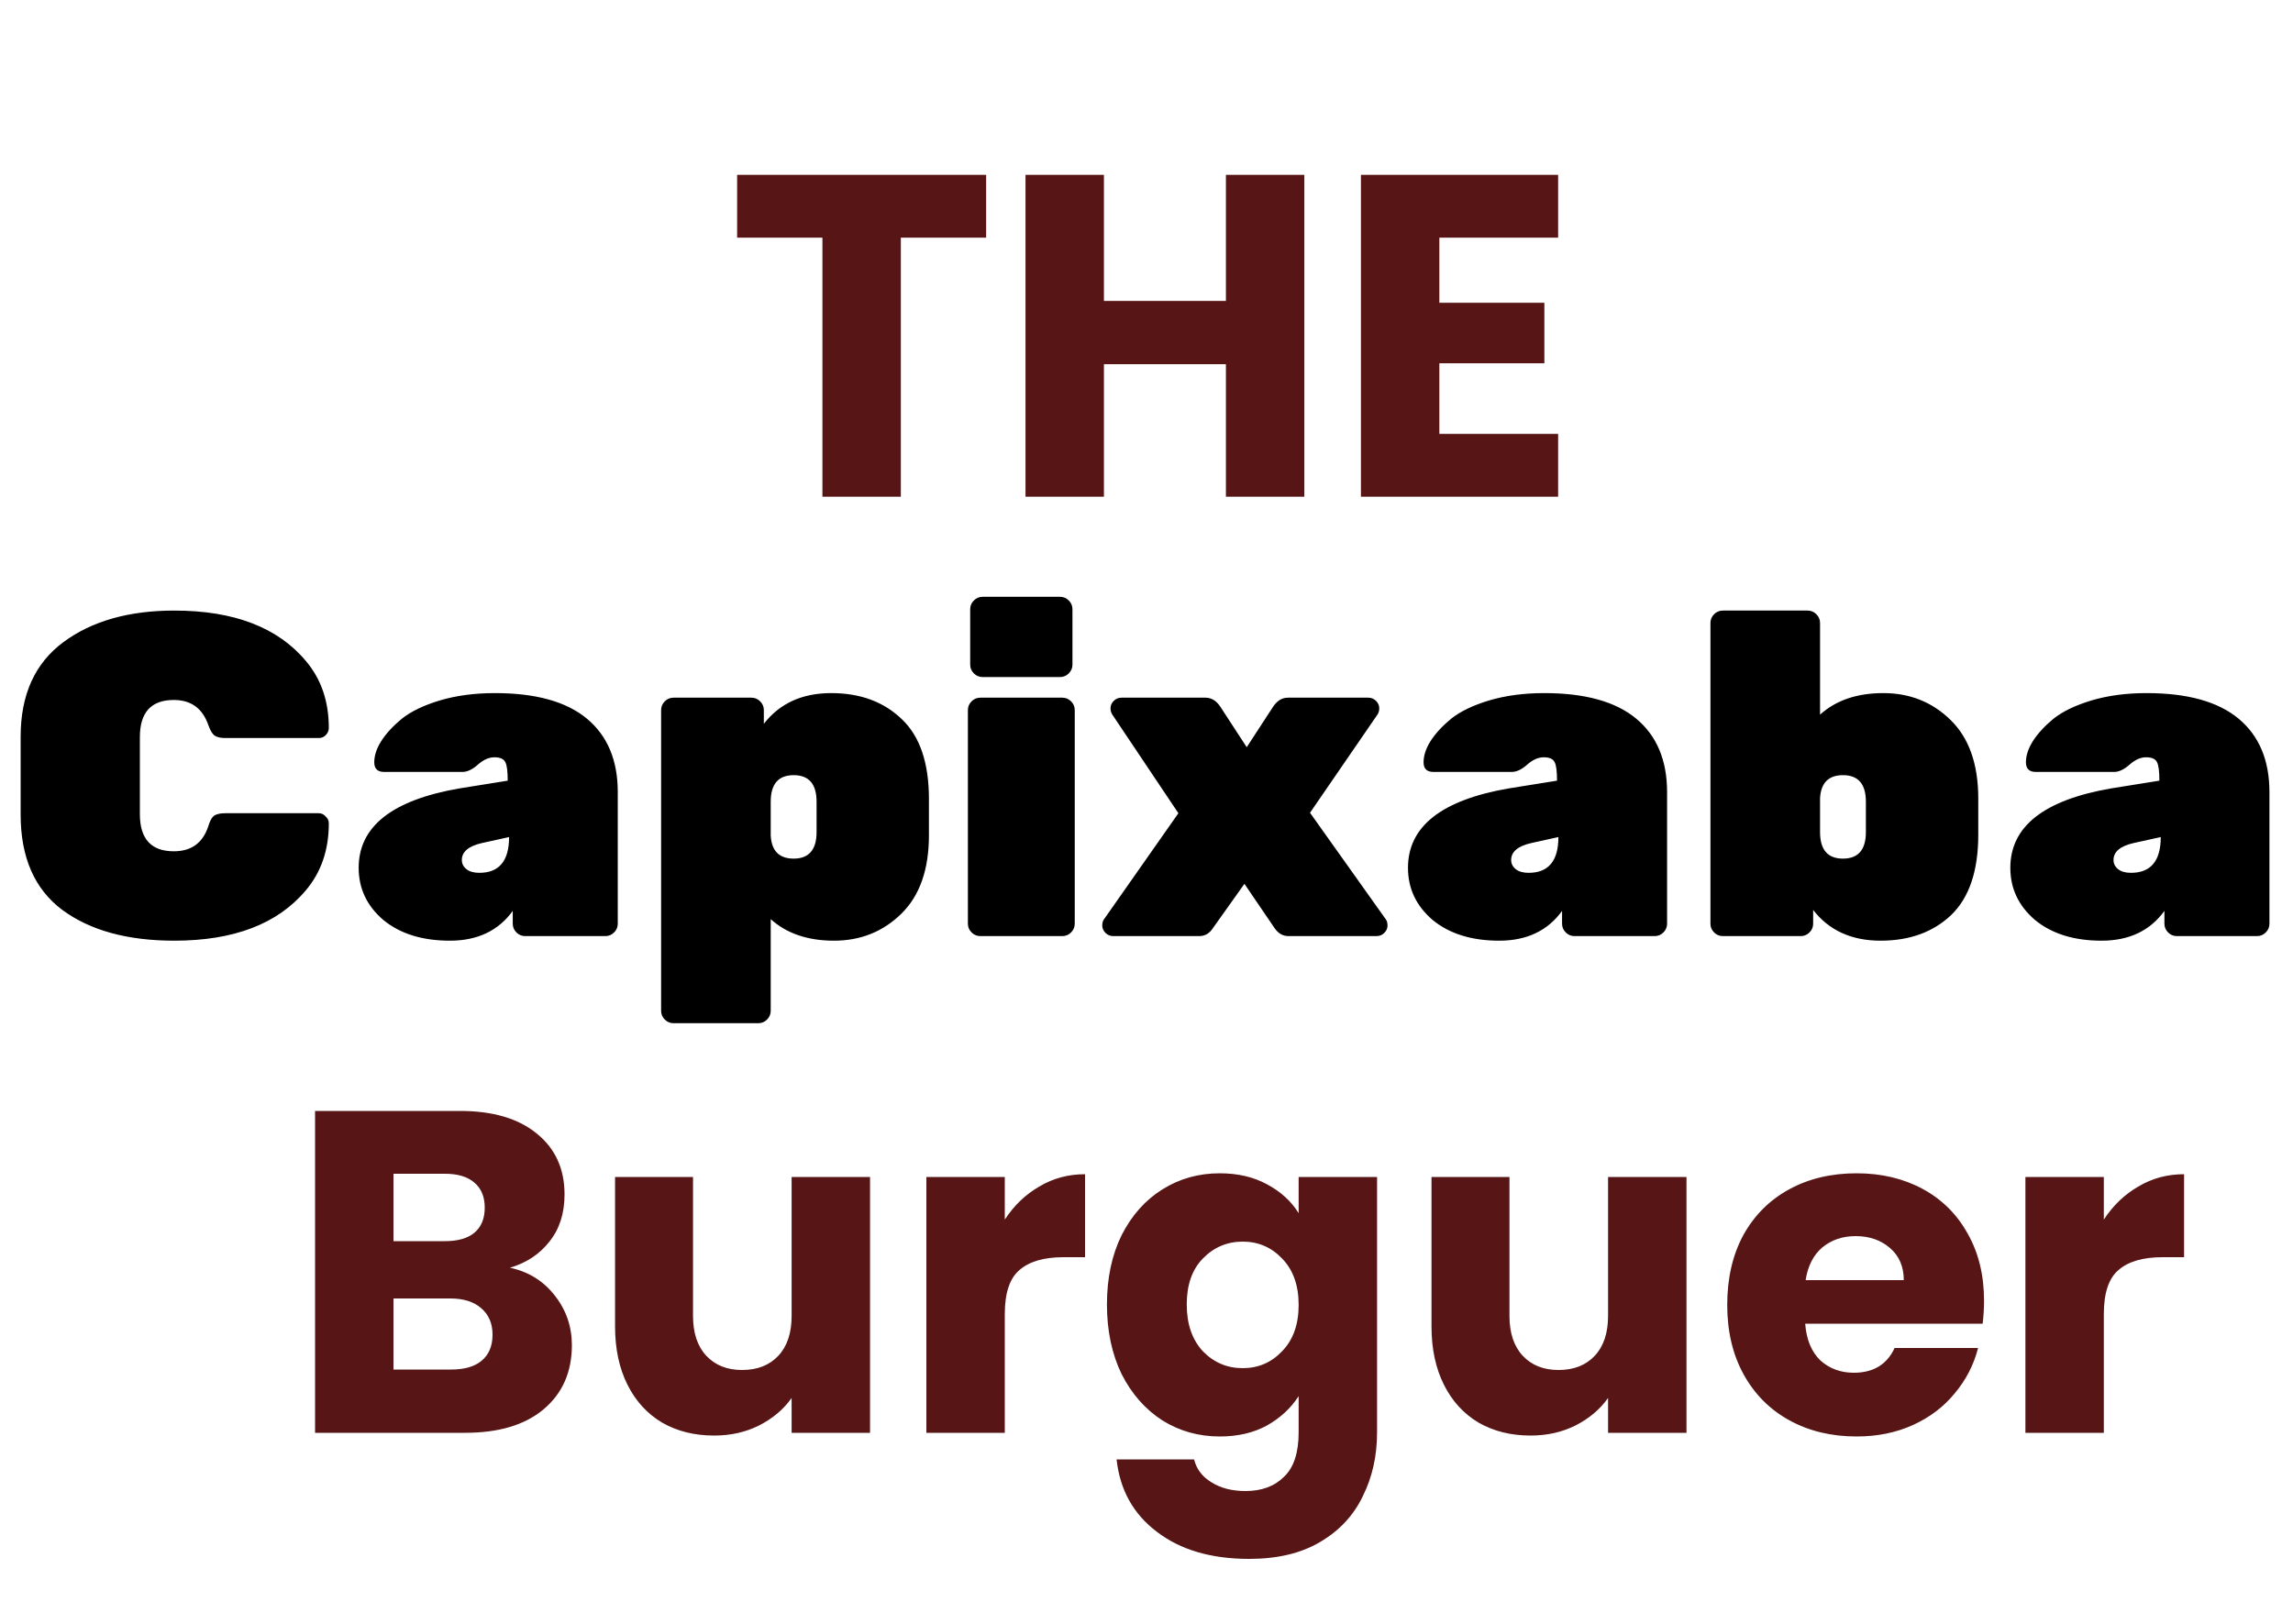 <svg width="120" height="85" viewBox="0 0 120 85" fill="none" xmlns="http://www.w3.org/2000/svg">
<path d="M26.688 66.36C27.664 66.568 28.448 67.056 29.04 67.824C29.632 68.576 29.928 69.44 29.928 70.416C29.928 71.824 29.432 72.944 28.44 73.776C27.464 74.592 26.096 75 24.336 75H16.488V58.152H24.072C25.784 58.152 27.12 58.544 28.08 59.328C29.056 60.112 29.544 61.176 29.544 62.52C29.544 63.512 29.28 64.336 28.752 64.992C28.24 65.648 27.552 66.104 26.688 66.36ZM20.592 64.968H23.28C23.952 64.968 24.464 64.824 24.816 64.536C25.184 64.232 25.368 63.792 25.368 63.216C25.368 62.64 25.184 62.2 24.816 61.896C24.464 61.592 23.952 61.44 23.28 61.44H20.592V64.968ZM23.616 71.688C24.304 71.688 24.832 71.536 25.2 71.232C25.584 70.912 25.776 70.456 25.776 69.864C25.776 69.272 25.576 68.808 25.176 68.472C24.792 68.136 24.256 67.968 23.568 67.968H20.592V71.688H23.616ZM45.532 61.608V75H41.428V73.176C41.012 73.768 40.444 74.248 39.724 74.616C39.02 74.968 38.236 75.144 37.372 75.144C36.348 75.144 35.444 74.92 34.66 74.472C33.876 74.008 33.268 73.344 32.836 72.48C32.404 71.616 32.188 70.6 32.188 69.432V61.608H36.268V68.88C36.268 69.776 36.5 70.472 36.964 70.968C37.428 71.464 38.052 71.712 38.836 71.712C39.636 71.712 40.268 71.464 40.732 70.968C41.196 70.472 41.428 69.776 41.428 68.88V61.608H45.532ZM52.584 63.84C53.064 63.104 53.664 62.528 54.384 62.112C55.104 61.68 55.904 61.464 56.784 61.464V65.808H55.656C54.632 65.808 53.864 66.032 53.352 66.48C52.84 66.912 52.584 67.68 52.584 68.784V75H48.48V61.608H52.584V63.84ZM63.834 61.416C64.778 61.416 65.602 61.608 66.306 61.992C67.026 62.376 67.578 62.88 67.962 63.504V61.608H72.066V74.976C72.066 76.208 71.818 77.32 71.322 78.312C70.842 79.32 70.098 80.12 69.09 80.712C68.098 81.304 66.858 81.6 65.37 81.6C63.386 81.6 61.778 81.128 60.546 80.184C59.314 79.256 58.61 77.992 58.434 76.392H62.49C62.618 76.904 62.922 77.304 63.402 77.592C63.882 77.896 64.474 78.048 65.178 78.048C66.026 78.048 66.698 77.8 67.194 77.304C67.706 76.824 67.962 76.048 67.962 74.976V73.08C67.562 73.704 67.01 74.216 66.306 74.616C65.602 75 64.778 75.192 63.834 75.192C62.73 75.192 61.73 74.912 60.834 74.352C59.938 73.776 59.226 72.968 58.698 71.928C58.186 70.872 57.93 69.656 57.93 68.28C57.93 66.904 58.186 65.696 58.698 64.656C59.226 63.616 59.938 62.816 60.834 62.256C61.73 61.696 62.73 61.416 63.834 61.416ZM67.962 68.304C67.962 67.28 67.674 66.472 67.098 65.88C66.538 65.288 65.85 64.992 65.034 64.992C64.218 64.992 63.522 65.288 62.946 65.88C62.386 66.456 62.106 67.256 62.106 68.28C62.106 69.304 62.386 70.12 62.946 70.728C63.522 71.32 64.218 71.616 65.034 71.616C65.85 71.616 66.538 71.32 67.098 70.728C67.674 70.136 67.962 69.328 67.962 68.304ZM88.259 61.608V75H84.155V73.176C83.739 73.768 83.171 74.248 82.451 74.616C81.747 74.968 80.963 75.144 80.099 75.144C79.075 75.144 78.171 74.92 77.387 74.472C76.603 74.008 75.995 73.344 75.563 72.48C75.131 71.616 74.915 70.6 74.915 69.432V61.608H78.995V68.88C78.995 69.776 79.227 70.472 79.691 70.968C80.155 71.464 80.779 71.712 81.563 71.712C82.363 71.712 82.995 71.464 83.459 70.968C83.923 70.472 84.155 69.776 84.155 68.88V61.608H88.259ZM103.831 68.088C103.831 68.472 103.807 68.872 103.759 69.288H94.471C94.535 70.12 94.799 70.76 95.263 71.208C95.743 71.64 96.327 71.856 97.015 71.856C98.039 71.856 98.751 71.424 99.151 70.56H103.519C103.295 71.44 102.887 72.232 102.295 72.936C101.719 73.64 100.991 74.192 100.111 74.592C99.231 74.992 98.247 75.192 97.159 75.192C95.847 75.192 94.679 74.912 93.655 74.352C92.631 73.792 91.831 72.992 91.255 71.952C90.679 70.912 90.391 69.696 90.391 68.304C90.391 66.912 90.671 65.696 91.231 64.656C91.807 63.616 92.607 62.816 93.631 62.256C94.655 61.696 95.831 61.416 97.159 61.416C98.455 61.416 99.607 61.688 100.615 62.232C101.623 62.776 102.407 63.552 102.967 64.56C103.543 65.568 103.831 66.744 103.831 68.088ZM99.631 67.008C99.631 66.304 99.391 65.744 98.911 65.328C98.431 64.912 97.831 64.704 97.111 64.704C96.423 64.704 95.839 64.904 95.359 65.304C94.895 65.704 94.607 66.272 94.495 67.008H99.631ZM110.1 63.84C110.58 63.104 111.18 62.528 111.9 62.112C112.62 61.68 113.42 61.464 114.3 61.464V65.808H113.172C112.148 65.808 111.38 66.032 110.868 66.48C110.356 66.912 110.1 67.68 110.1 68.784V75H105.996V61.608H110.1V63.84Z" fill="#571515"/>
<path d="M7.32 38.584V42.616C7.32 43.912 7.912 44.56 9.096 44.56C10.008 44.56 10.608 44.128 10.896 43.264C10.976 42.992 11.072 42.808 11.184 42.712C11.312 42.616 11.512 42.568 11.784 42.568H16.68C16.824 42.568 16.944 42.624 17.04 42.736C17.152 42.832 17.208 42.952 17.208 43.096C17.208 44.488 16.808 45.656 16.008 46.6C14.536 48.36 12.24 49.24 9.12 49.24C6.672 49.24 4.72 48.704 3.264 47.632C1.808 46.544 1.08 44.88 1.08 42.64V38.56C1.08 36.368 1.824 34.72 3.312 33.616C4.8 32.512 6.736 31.96 9.12 31.96C12.24 31.96 14.536 32.84 16.008 34.6C16.808 35.544 17.208 36.712 17.208 38.104C17.208 38.248 17.152 38.376 17.04 38.488C16.944 38.584 16.824 38.632 16.68 38.632H11.784C11.528 38.632 11.336 38.584 11.208 38.488C11.096 38.392 10.992 38.208 10.896 37.936C10.592 37.072 9.992 36.64 9.096 36.64C7.912 36.64 7.32 37.288 7.32 38.584ZM18.77 45.424C18.77 43.264 20.522 41.88 24.026 41.272L26.57 40.864C26.57 40.384 26.53 40.064 26.45 39.904C26.37 39.728 26.178 39.64 25.874 39.64C25.586 39.64 25.298 39.768 25.01 40.024C24.722 40.28 24.45 40.408 24.194 40.408H20.114C19.762 40.408 19.586 40.24 19.586 39.904C19.586 39.552 19.706 39.184 19.946 38.8C20.202 38.4 20.562 38.008 21.026 37.624C21.506 37.24 22.17 36.92 23.018 36.664C23.882 36.408 24.842 36.28 25.898 36.28C28.042 36.28 29.65 36.728 30.722 37.624C31.794 38.52 32.33 39.8 32.33 41.464V48.352C32.33 48.528 32.266 48.68 32.138 48.808C32.01 48.936 31.858 49 31.682 49H27.482C27.306 49 27.154 48.936 27.026 48.808C26.898 48.68 26.834 48.528 26.834 48.352V47.68C26.082 48.72 24.986 49.24 23.546 49.24C22.106 49.24 20.946 48.88 20.066 48.16C19.202 47.424 18.77 46.512 18.77 45.424ZM25.082 45.688C26.122 45.688 26.642 45.064 26.642 43.816L25.226 44.128C24.522 44.288 24.17 44.584 24.17 45.016C24.17 45.208 24.25 45.368 24.41 45.496C24.57 45.624 24.794 45.688 25.082 45.688ZM48.614 41.824V43.72C48.614 45.512 48.134 46.88 47.174 47.824C46.214 48.768 45.038 49.24 43.646 49.24C42.27 49.24 41.166 48.864 40.334 48.112V52.912C40.334 53.088 40.27 53.24 40.142 53.368C40.014 53.496 39.862 53.56 39.686 53.56H35.246C35.07 53.56 34.918 53.496 34.79 53.368C34.662 53.24 34.598 53.088 34.598 52.912V37.168C34.598 36.992 34.662 36.84 34.79 36.712C34.918 36.584 35.07 36.52 35.246 36.52H39.326C39.502 36.52 39.654 36.584 39.782 36.712C39.91 36.84 39.974 36.992 39.974 37.168V37.888C40.806 36.816 41.982 36.28 43.502 36.28C45.022 36.28 46.254 36.736 47.198 37.648C48.142 38.544 48.614 39.936 48.614 41.824ZM40.334 41.968V43.744C40.382 44.544 40.782 44.944 41.534 44.944C42.334 44.944 42.734 44.48 42.734 43.552V41.968C42.734 41.04 42.334 40.576 41.534 40.576C40.734 40.576 40.334 41.04 40.334 41.968ZM55.597 49H51.301C51.125 49 50.973 48.936 50.845 48.808C50.717 48.68 50.653 48.528 50.653 48.352V37.168C50.653 36.992 50.717 36.84 50.845 36.712C50.973 36.584 51.125 36.52 51.301 36.52H55.597C55.773 36.52 55.925 36.584 56.053 36.712C56.181 36.84 56.245 36.992 56.245 37.168V48.352C56.245 48.528 56.181 48.68 56.053 48.808C55.925 48.936 55.773 49 55.597 49ZM56.125 31.888V34.792C56.125 34.968 56.061 35.12 55.933 35.248C55.805 35.376 55.653 35.44 55.477 35.44H51.421C51.245 35.44 51.093 35.376 50.965 35.248C50.837 35.12 50.773 34.968 50.773 34.792V31.888C50.773 31.712 50.837 31.56 50.965 31.432C51.093 31.304 51.245 31.24 51.421 31.24H55.477C55.653 31.24 55.805 31.304 55.933 31.432C56.061 31.56 56.125 31.712 56.125 31.888ZM72.517 48.112C72.581 48.192 72.613 48.304 72.613 48.448C72.613 48.592 72.557 48.72 72.445 48.832C72.333 48.944 72.197 49 72.037 49H67.429C67.141 49 66.901 48.864 66.709 48.592L65.125 46.264L63.469 48.592C63.293 48.864 63.053 49 62.749 49H58.261C58.101 49 57.965 48.944 57.853 48.832C57.741 48.72 57.685 48.592 57.685 48.448C57.685 48.304 57.717 48.192 57.781 48.112L61.669 42.568L58.213 37.408C58.149 37.312 58.117 37.2 58.117 37.072C58.117 36.928 58.173 36.8 58.285 36.688C58.397 36.576 58.533 36.52 58.693 36.52H63.085C63.389 36.52 63.645 36.672 63.853 36.976L65.245 39.112L66.637 36.976C66.845 36.672 67.101 36.52 67.405 36.52H71.605C71.765 36.52 71.901 36.576 72.013 36.688C72.125 36.8 72.181 36.928 72.181 37.072C72.181 37.2 72.149 37.312 72.085 37.408L68.557 42.544L72.517 48.112ZM73.684 45.424C73.684 43.264 75.436 41.88 78.94 41.272L81.484 40.864C81.484 40.384 81.444 40.064 81.364 39.904C81.284 39.728 81.092 39.64 80.788 39.64C80.5 39.64 80.212 39.768 79.924 40.024C79.636 40.28 79.364 40.408 79.108 40.408H75.028C74.676 40.408 74.5 40.24 74.5 39.904C74.5 39.552 74.62 39.184 74.86 38.8C75.116 38.4 75.476 38.008 75.94 37.624C76.42 37.24 77.084 36.92 77.932 36.664C78.796 36.408 79.756 36.28 80.812 36.28C82.956 36.28 84.564 36.728 85.636 37.624C86.708 38.52 87.244 39.8 87.244 41.464V48.352C87.244 48.528 87.18 48.68 87.052 48.808C86.924 48.936 86.772 49 86.596 49H82.396C82.22 49 82.068 48.936 81.94 48.808C81.812 48.68 81.748 48.528 81.748 48.352V47.68C80.996 48.72 79.9 49.24 78.46 49.24C77.02 49.24 75.86 48.88 74.98 48.16C74.116 47.424 73.684 46.512 73.684 45.424ZM79.996 45.688C81.036 45.688 81.556 45.064 81.556 43.816L80.14 44.128C79.436 44.288 79.084 44.584 79.084 45.016C79.084 45.208 79.164 45.368 79.324 45.496C79.484 45.624 79.708 45.688 79.996 45.688ZM103.529 41.8V43.696C103.529 45.584 103.057 46.984 102.113 47.896C101.169 48.792 99.936 49.24 98.416 49.24C96.897 49.24 95.721 48.704 94.888 47.632V48.352C94.888 48.528 94.825 48.68 94.697 48.808C94.569 48.936 94.416 49 94.24 49H90.16C89.984 49 89.832 48.936 89.704 48.808C89.576 48.68 89.513 48.528 89.513 48.352V32.608C89.513 32.432 89.576 32.28 89.704 32.152C89.832 32.024 89.984 31.96 90.16 31.96H94.6C94.776 31.96 94.928 32.024 95.056 32.152C95.184 32.28 95.249 32.432 95.249 32.608V37.408C96.081 36.656 97.184 36.28 98.561 36.28C99.953 36.28 101.128 36.752 102.089 37.696C103.049 38.64 103.529 40.008 103.529 41.8ZM95.249 43.552C95.249 44.48 95.648 44.944 96.448 44.944C97.249 44.944 97.648 44.48 97.648 43.552V41.968C97.648 41.04 97.249 40.576 96.448 40.576C95.697 40.576 95.296 40.976 95.249 41.776V43.552ZM105.207 45.424C105.207 43.264 106.959 41.88 110.463 41.272L113.007 40.864C113.007 40.384 112.967 40.064 112.887 39.904C112.807 39.728 112.615 39.64 112.311 39.64C112.023 39.64 111.735 39.768 111.447 40.024C111.159 40.28 110.887 40.408 110.631 40.408H106.551C106.199 40.408 106.023 40.24 106.023 39.904C106.023 39.552 106.143 39.184 106.383 38.8C106.639 38.4 106.999 38.008 107.463 37.624C107.943 37.24 108.607 36.92 109.455 36.664C110.319 36.408 111.279 36.28 112.335 36.28C114.479 36.28 116.087 36.728 117.159 37.624C118.231 38.52 118.767 39.8 118.767 41.464V48.352C118.767 48.528 118.703 48.68 118.575 48.808C118.447 48.936 118.295 49 118.119 49H113.919C113.743 49 113.591 48.936 113.463 48.808C113.335 48.68 113.271 48.528 113.271 48.352V47.68C112.519 48.72 111.423 49.24 109.983 49.24C108.543 49.24 107.383 48.88 106.503 48.16C105.639 47.424 105.207 46.512 105.207 45.424ZM111.519 45.688C112.559 45.688 113.079 45.064 113.079 43.816L111.663 44.128C110.959 44.288 110.607 44.584 110.607 45.016C110.607 45.208 110.687 45.368 110.847 45.496C111.007 45.624 111.231 45.688 111.519 45.688Z" fill="black"/>
<path d="M51.608 9.152V12.44H47.144V26H43.04V12.44H38.576V9.152H51.608ZM68.26 9.152V26H64.156V19.064H57.772V26H53.668V9.152H57.772V15.752H64.156V9.152H68.26ZM75.326 12.44V15.848H80.822V19.016H75.326V22.712H81.542V26H71.222V9.152H81.542V12.44H75.326Z" fill="#571515"/>
</svg>
